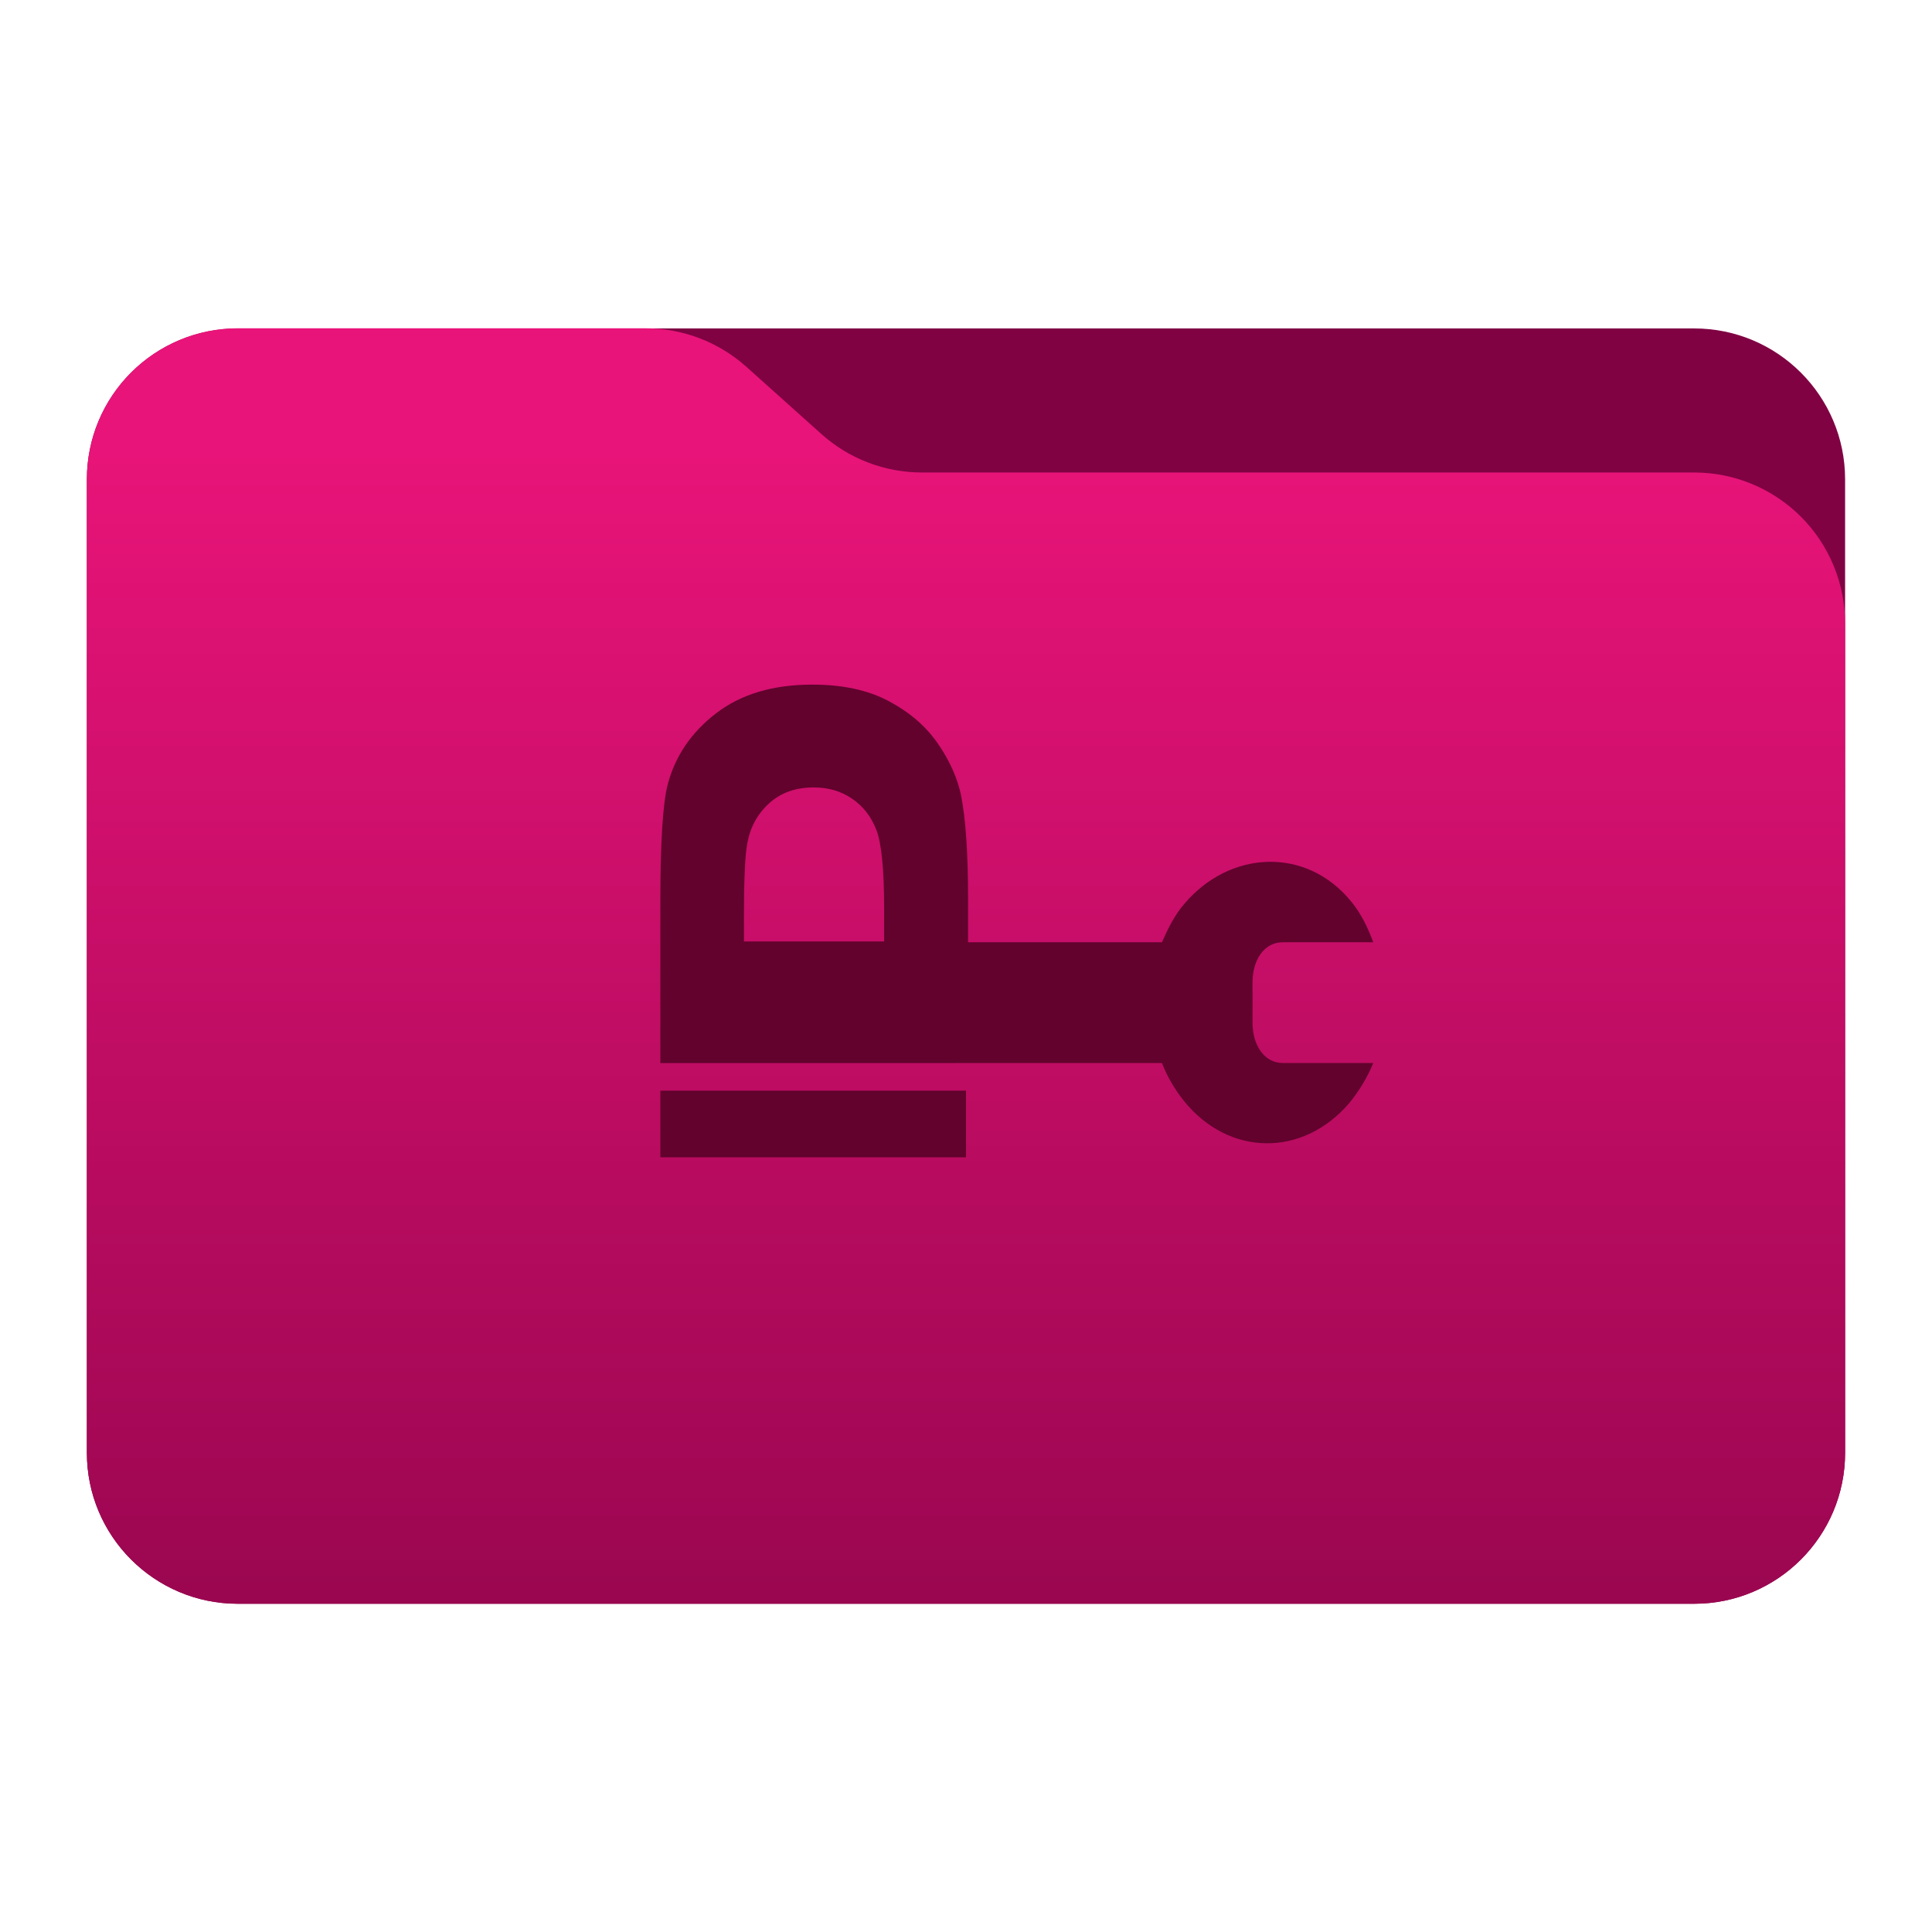 <svg
    style="clip-rule:evenodd;fill-rule:evenodd;stroke-linejoin:round;stroke-miterlimit:2"
    viewBox="0 0 48 48"
    xmlns="http://www.w3.org/2000/svg" 
    xmlns:xlink="http://www.w3.org/1999/xlink">
    <linearGradient 
        id="a" 
        gradientTransform="matrix(0 -41.634 41.634 0 445.153 52.722)" 
        gradientUnits="userSpaceOnUse" 
        x2="1">
        <stop offset="0" stop-color="#77003e"/>
        <stop offset="1" stop-color="#e91479"/>
    </linearGradient>
<path 
    d="m45.841 11.91c0-2.072-1.679-3.75-3.75-3.75h-36.183c-2.07 0-3.75 1.678-3.75 3.75v24.185c0 2.07 1.68 3.75 3.75 3.75h36.183c2.071 0 3.75-1.68 3.75-3.75z"  
        fill="#800243"
        id="path1"/>
<path 
    d="m45.841 15.489c0-.995-.395-1.948-1.098-2.652-.704-.703-1.657-1.098-2.652-1.098h-19.185c-.924 0-1.815-.341-2.502-.958-.576-.516-1.285-1.151-1.861-1.668-.688-.616-1.579-.957-2.503-.957h-10.131c-.995 0-1.948.395-2.652 1.098-.703.703-1.098 1.657-1.098 2.652v24.189c0 2.07 1.679 3.75 3.75 3.75h36.182c2.071 0 3.75-1.68 3.75-3.75z" 
    fill="url(#a)"
    id="path2"/>
<path 
    d="m24 27.098h-7.594v1.654h7.594zm4.868-.688-12.462.002v-3.977c0-1.507.062-2.49.184-2.947.185-.704.585-1.293 1.202-1.767.617-.475 1.413-.712 2.39-.712.754 0 1.387.137 1.901.411.513.273.917.621 1.21 1.042s.487.85.582 1.285c.117.592.176 1.449.176 2.571v1.092h4.817c.15-.34.311-.669.551-.949 1.14-1.35 3.05-1.431 4.16-.051.24.29.409.65.539 1h-2.25c-.46 0-.75.44-.75 1v1c0 .55.29 1 .75 1h2.25c-.14.35-.36.71-.6 1-1.15 1.34-2.979 1.329-4.099-.051-.23-.29-.421-.609-.551-.949zm-10.385-3.019h3.483v-.814c0-.977-.065-1.63-.193-1.959s-.329-.588-.603-.775c-.273-.187-.591-.28-.954-.28-.447 0-.815.131-1.105.393-.291.263-.472.595-.545.997-.055.296-.083.89-.083 1.783z" 
    fill="#62022d"
    id="path3"/>
</svg>